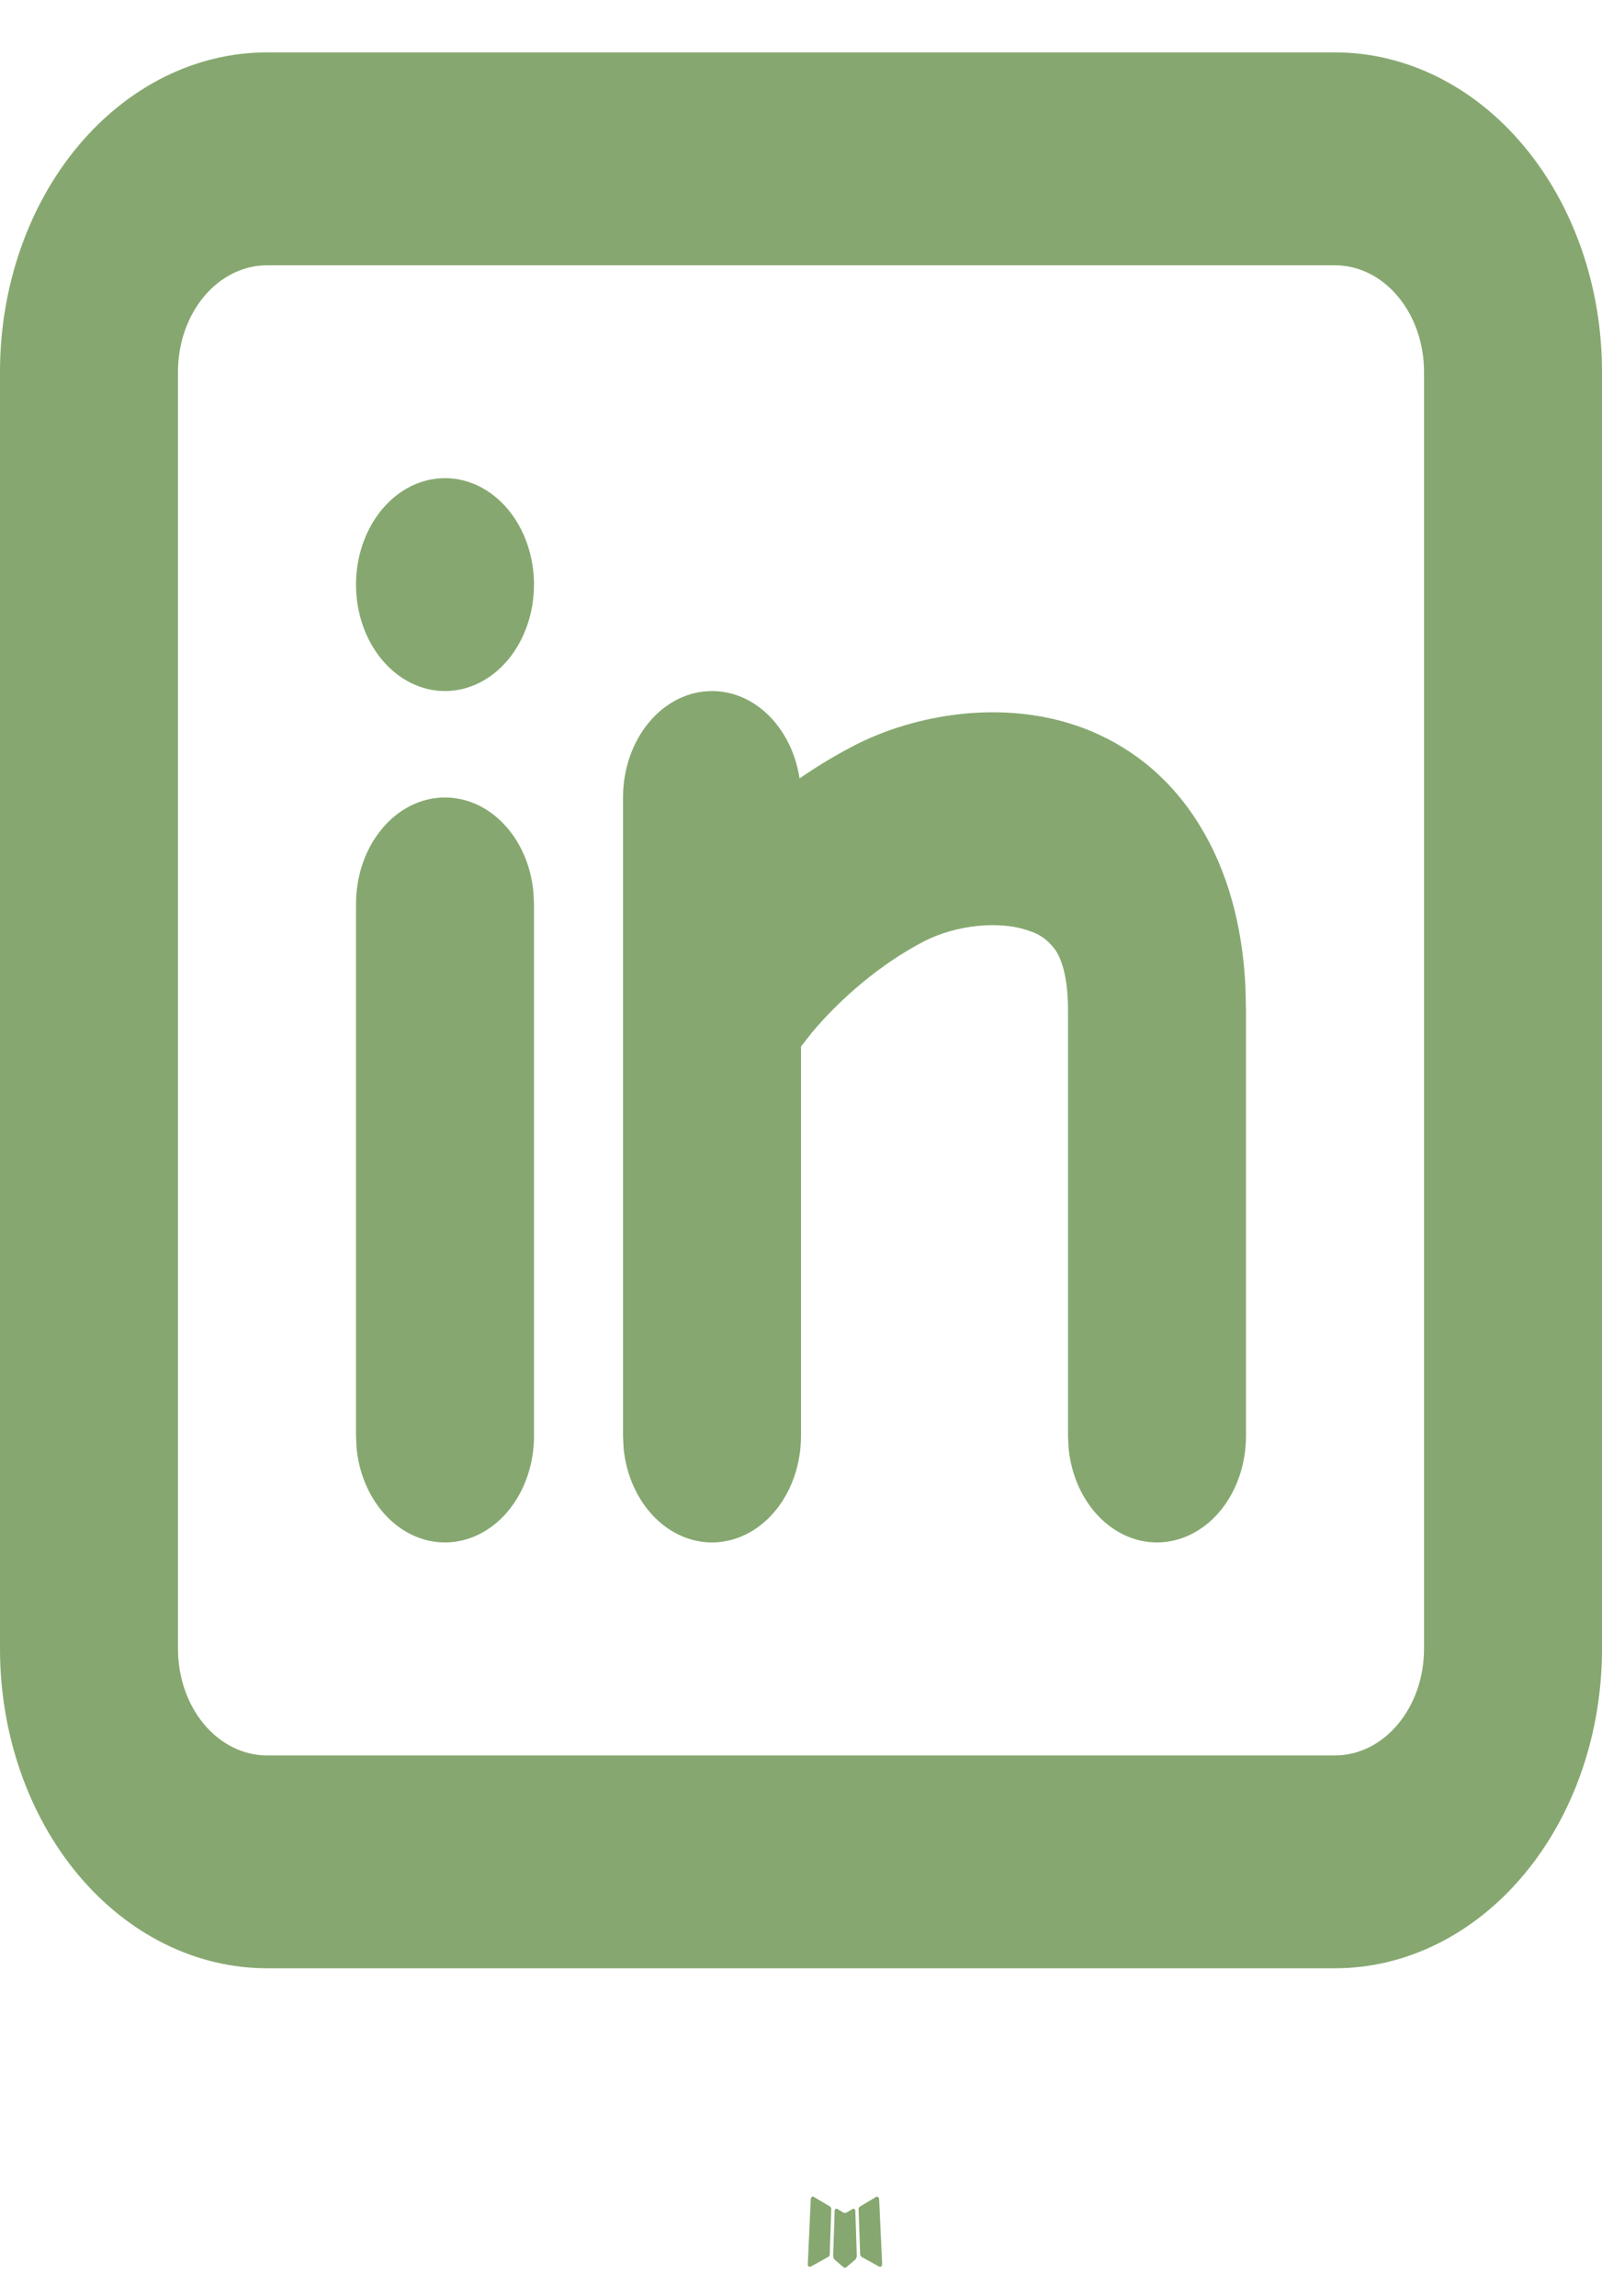 <svg width="30" height="43" viewBox="0 0 30 43" fill="none" xmlns="http://www.w3.org/2000/svg">
<path d="M15.988 41.36L15.97 41.364L15.852 41.434L15.818 41.442L15.795 41.434L15.677 41.364C15.659 41.358 15.646 41.361 15.637 41.374L15.63 41.394L15.602 42.247L15.61 42.287L15.627 42.313L15.8 42.461L15.825 42.468L15.845 42.461L16.018 42.313L16.038 42.281L16.045 42.247L16.017 41.396C16.012 41.375 16.003 41.363 15.988 41.36ZM16.43 41.135L16.408 41.139L16.1 41.324L16.083 41.344L16.078 41.366L16.108 42.223L16.117 42.247L16.13 42.261L16.465 42.447C16.486 42.453 16.502 42.448 16.513 42.431L16.52 42.403L16.463 41.179C16.458 41.155 16.447 41.14 16.43 41.135ZM15.238 41.139C15.231 41.134 15.222 41.132 15.214 41.134C15.205 41.136 15.198 41.142 15.193 41.151L15.183 41.179L15.127 42.403C15.128 42.427 15.137 42.443 15.155 42.45L15.18 42.447L15.515 42.261L15.532 42.245L15.538 42.223L15.567 41.366L15.562 41.342L15.545 41.322L15.238 41.139Z" fill="#86A870"/>
<path d="M25 0.981C26.326 0.981 27.598 1.611 28.535 2.733C29.473 3.854 30 5.375 30 6.961V30.88C30 32.466 29.473 33.987 28.535 35.108C27.598 36.229 26.326 36.859 25 36.859H5C3.674 36.859 2.402 36.229 1.464 35.108C0.527 33.987 0 32.466 0 30.88V6.961C0 5.375 0.527 3.854 1.464 2.733C2.402 1.611 3.674 0.981 5 0.981H25ZM25 4.968H5C4.558 4.968 4.134 5.178 3.821 5.552C3.509 5.926 3.333 6.432 3.333 6.961V30.88C3.333 31.408 3.509 31.915 3.821 32.289C4.134 32.663 4.558 32.873 5 32.873H25C25.442 32.873 25.866 32.663 26.178 32.289C26.491 31.915 26.667 31.408 26.667 30.88V6.961C26.667 6.432 26.491 5.926 26.178 5.552C25.866 5.178 25.442 4.968 25 4.968ZM8.333 14.934C8.742 14.934 9.136 15.113 9.441 15.438C9.746 15.762 9.941 16.209 9.988 16.694L10 16.927V26.893C10 27.401 9.837 27.89 9.545 28.259C9.254 28.629 8.855 28.851 8.431 28.881C8.007 28.911 7.589 28.746 7.264 28.42C6.938 28.093 6.729 27.631 6.678 27.127L6.667 26.893V16.927C6.667 16.399 6.842 15.892 7.155 15.518C7.467 15.144 7.891 14.934 8.333 14.934ZM13.333 12.941C13.724 12.941 14.102 13.104 14.401 13.403C14.701 13.703 14.903 14.118 14.973 14.577C15.309 14.345 15.656 14.137 16.012 13.953C17.123 13.385 18.788 13.072 20.292 13.636C21.08 13.935 21.872 14.493 22.458 15.444C22.983 16.291 23.267 17.322 23.323 18.48L23.333 18.92V26.893C23.333 27.401 23.17 27.89 22.879 28.259C22.587 28.629 22.188 28.851 21.764 28.881C21.34 28.911 20.923 28.746 20.597 28.42C20.271 28.093 20.062 27.631 20.012 27.127L20 26.893V18.92C20 18.263 19.867 17.956 19.78 17.814C19.655 17.629 19.484 17.498 19.292 17.439C18.712 17.22 17.877 17.336 17.322 17.619C16.488 18.045 15.725 18.715 15.205 19.335L15 19.598V26.893C14.999 27.401 14.837 27.89 14.545 28.259C14.254 28.629 13.855 28.851 13.431 28.881C13.007 28.911 12.589 28.746 12.264 28.42C11.938 28.093 11.729 27.631 11.678 27.127L11.667 26.893V14.934C11.667 14.405 11.842 13.898 12.155 13.525C12.467 13.151 12.891 12.941 13.333 12.941ZM8.333 8.954C8.775 8.954 9.199 9.164 9.512 9.538C9.824 9.912 10 10.419 10 10.948C10 11.476 9.824 11.983 9.512 12.357C9.199 12.731 8.775 12.941 8.333 12.941C7.891 12.941 7.467 12.731 7.155 12.357C6.842 11.983 6.667 11.476 6.667 10.948C6.667 10.419 6.842 9.912 7.155 9.538C7.467 9.164 7.891 8.954 8.333 8.954Z" fill="#86A870"/>
</svg>
